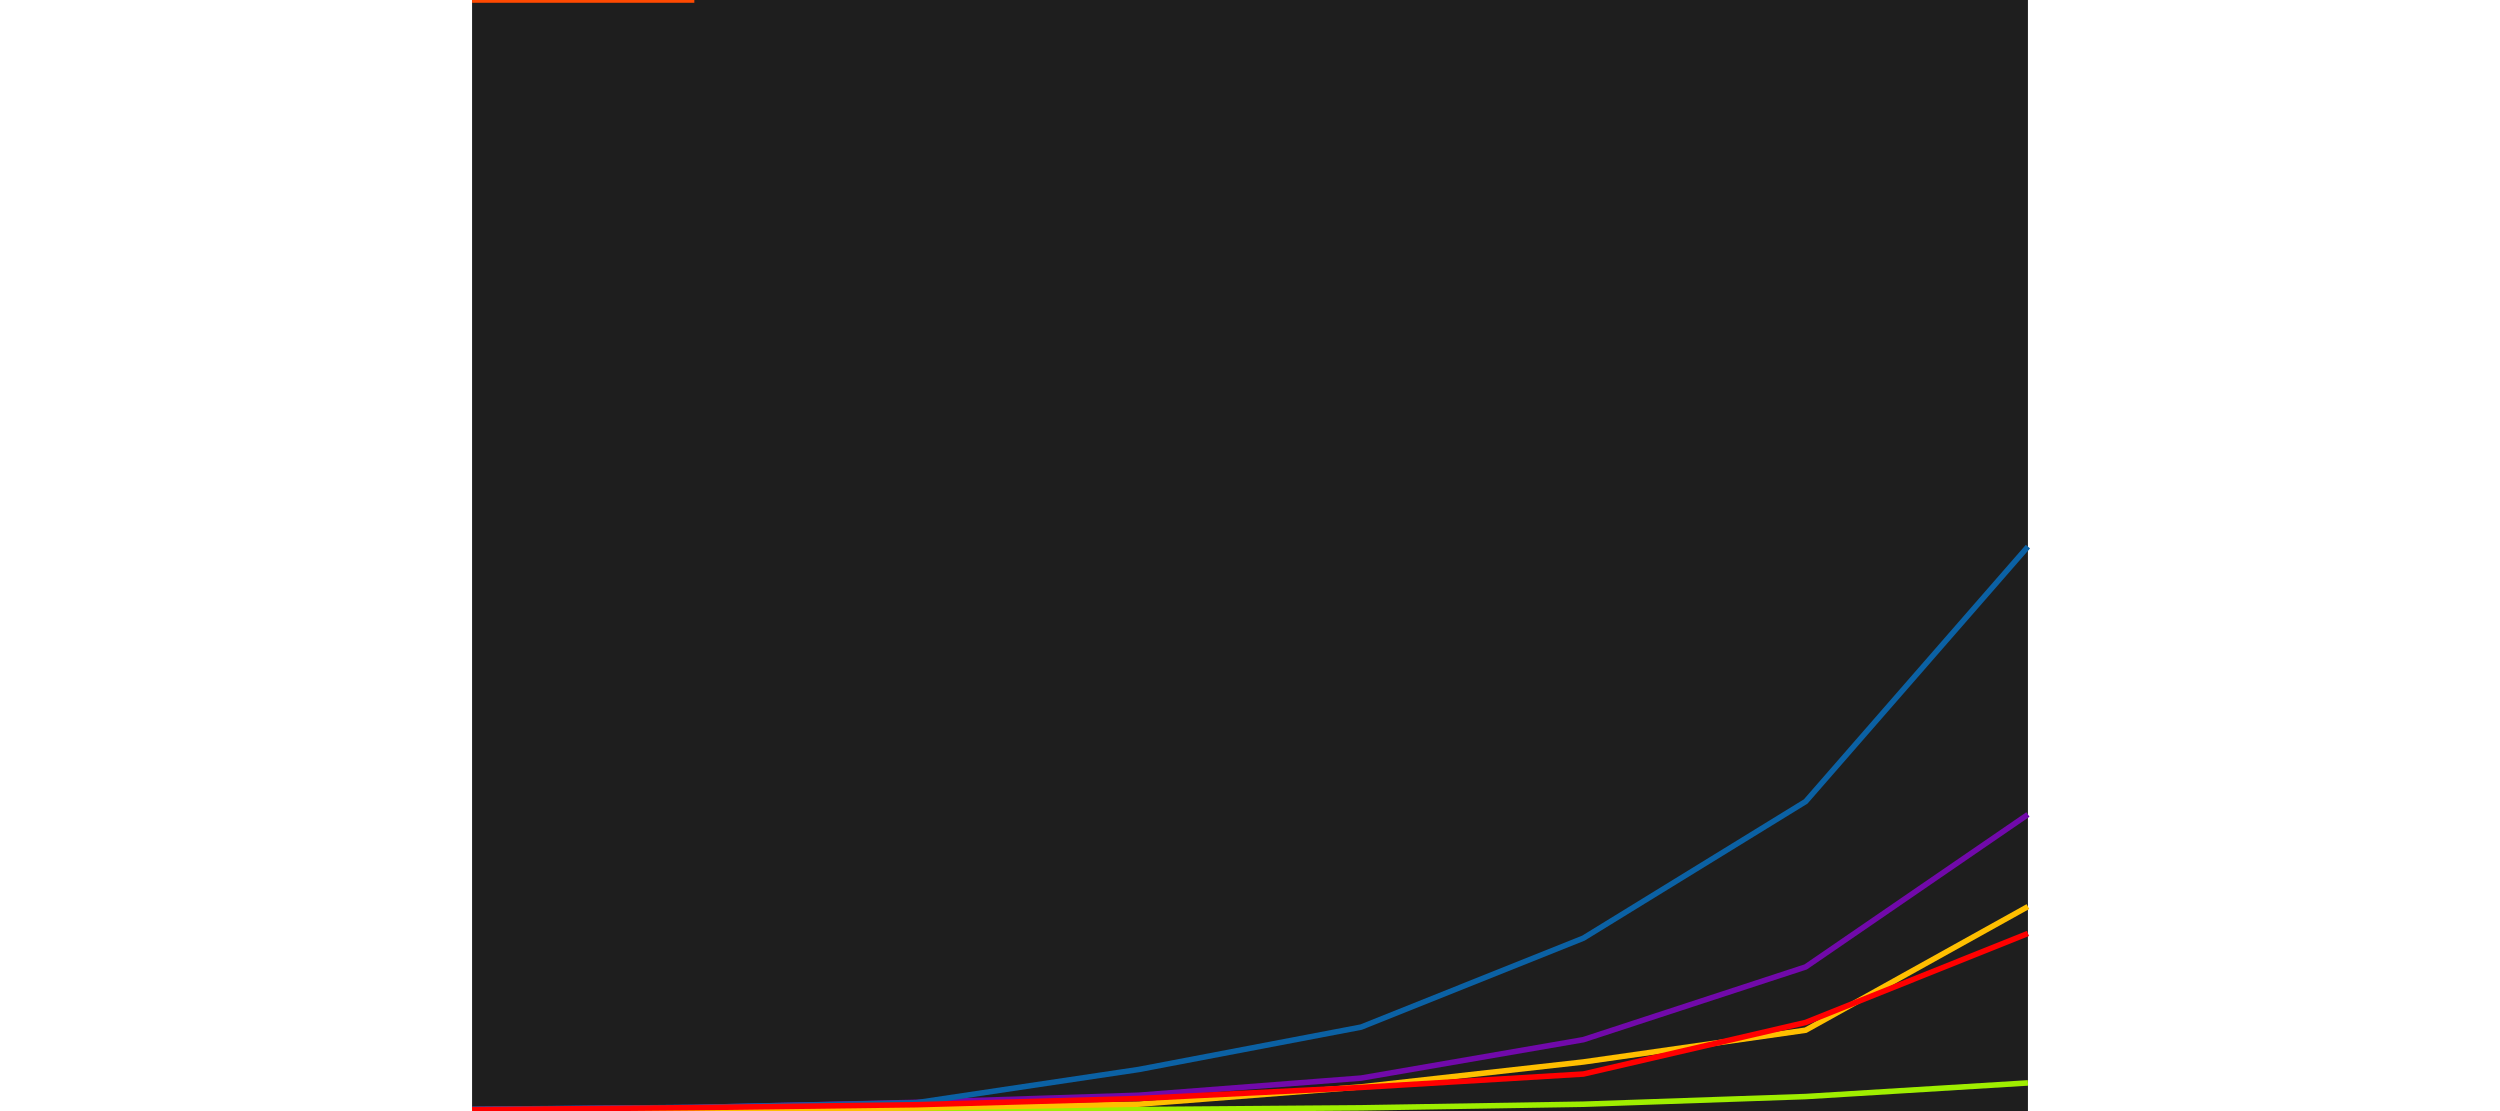 <?xml version="1.0" encoding="UTF-8"?>
<!DOCTYPE svg PUBLIC "-//W3C//DTD SVG 1.1//EN"
    "http://www.w3.org/Graphics/SVG/1.1/DTD/svg11.dtd"><svg height="400" width="900" xmlns:xlink="http://www.w3.org/1999/xlink" stroke-opacity="1" version="1.1" stroke="rgb(0,0,0)" xmlns="http://www.w3.org/2000/svg" font-size="1" viewBox="0.0 0.0 900.0 400.0"><defs></defs><g fill-opacity="1.0" stroke-miterlimit="10.0" stroke-opacity="1.0" stroke-linecap="butt" stroke-linejoin="miter" fill="rgb(30,30,30)" stroke-width="0.0" stroke="rgb(0,0,0)"><path d="M 730.054,400 l -0,-400 h -560.109 l -0,400 Z"/></g><g fill-opacity="0.0" stroke-miterlimit="10.0" stroke-opacity="1.0" stroke-linecap="butt" stroke-linejoin="miter" fill="rgb(0,0,0)" stroke-width="2.0" stroke="rgb(255,73,0)"><path d="M 169.946,0 h 80.016 "/></g><g fill-opacity="0.0" stroke-miterlimit="10.0" stroke-opacity="1.0" stroke-linecap="butt" stroke-linejoin="miter" fill="rgb(0,0,0)" stroke-width="2.0" stroke="rgb(113,9,170)"><path d="M 169.946,399.405 l 80.016,-0.709 l 80.016,-1.854 l 80.016,-2.561 l 80.016,-6.173 l 80.016,-13.825 l 80.016,-26.189 l 80.016,-54.885 "/></g><g fill-opacity="0.0" stroke-miterlimit="10.0" stroke-opacity="1.0" stroke-linecap="butt" stroke-linejoin="miter" fill="rgb(0,0,0)" stroke-width="2.0" stroke="rgb(11,97,164)"><path d="M 169.946,399.332 l 80.016,-0.678 l 80.016,-1.689 l 80.016,-11.956 l 80.016,-15.256 l 80.016,-32.022 l 80.016,-49.189 l 80.016,-91.755 "/></g><g fill-opacity="0.0" stroke-miterlimit="10.0" stroke-opacity="1.0" stroke-linecap="butt" stroke-linejoin="miter" fill="rgb(0,0,0)" stroke-width="2.0" stroke="rgb(159,238,0)"><path d="M 169.946,400 l 80.016,-0.081 l 80.016,-0.156 l 80.016,-0.316 l 80.016,-0.624 l 80.016,-1.302 l 80.016,-2.757 l 80.016,-4.91 "/></g><g fill-opacity="0.0" stroke-miterlimit="10.0" stroke-opacity="1.0" stroke-linecap="butt" stroke-linejoin="miter" fill="rgb(0,0,0)" stroke-width="2.0" stroke="rgb(255,191,0)"><path d="M 169.946,399.768 l 80.016,-0.302 l 80.016,-0.631 l 80.016,-1.331 l 80.016,-6.229 l 80.016,-8.965 l 80.016,-11.44 l 80.016,-44.496 "/></g><g fill-opacity="0.0" stroke-miterlimit="10.0" stroke-opacity="1.0" stroke-linecap="butt" stroke-linejoin="miter" fill="rgb(0,0,0)" stroke-width="2.0" stroke="rgb(255,0,0)"><path d="M 169.946,399.483 l 80.016,-0.749 l 80.016,-1.041 l 80.016,-2.236 l 80.016,-3.982 l 80.016,-4.825 l 80.016,-18.567 l 80.016,-32.039 "/></g></svg>